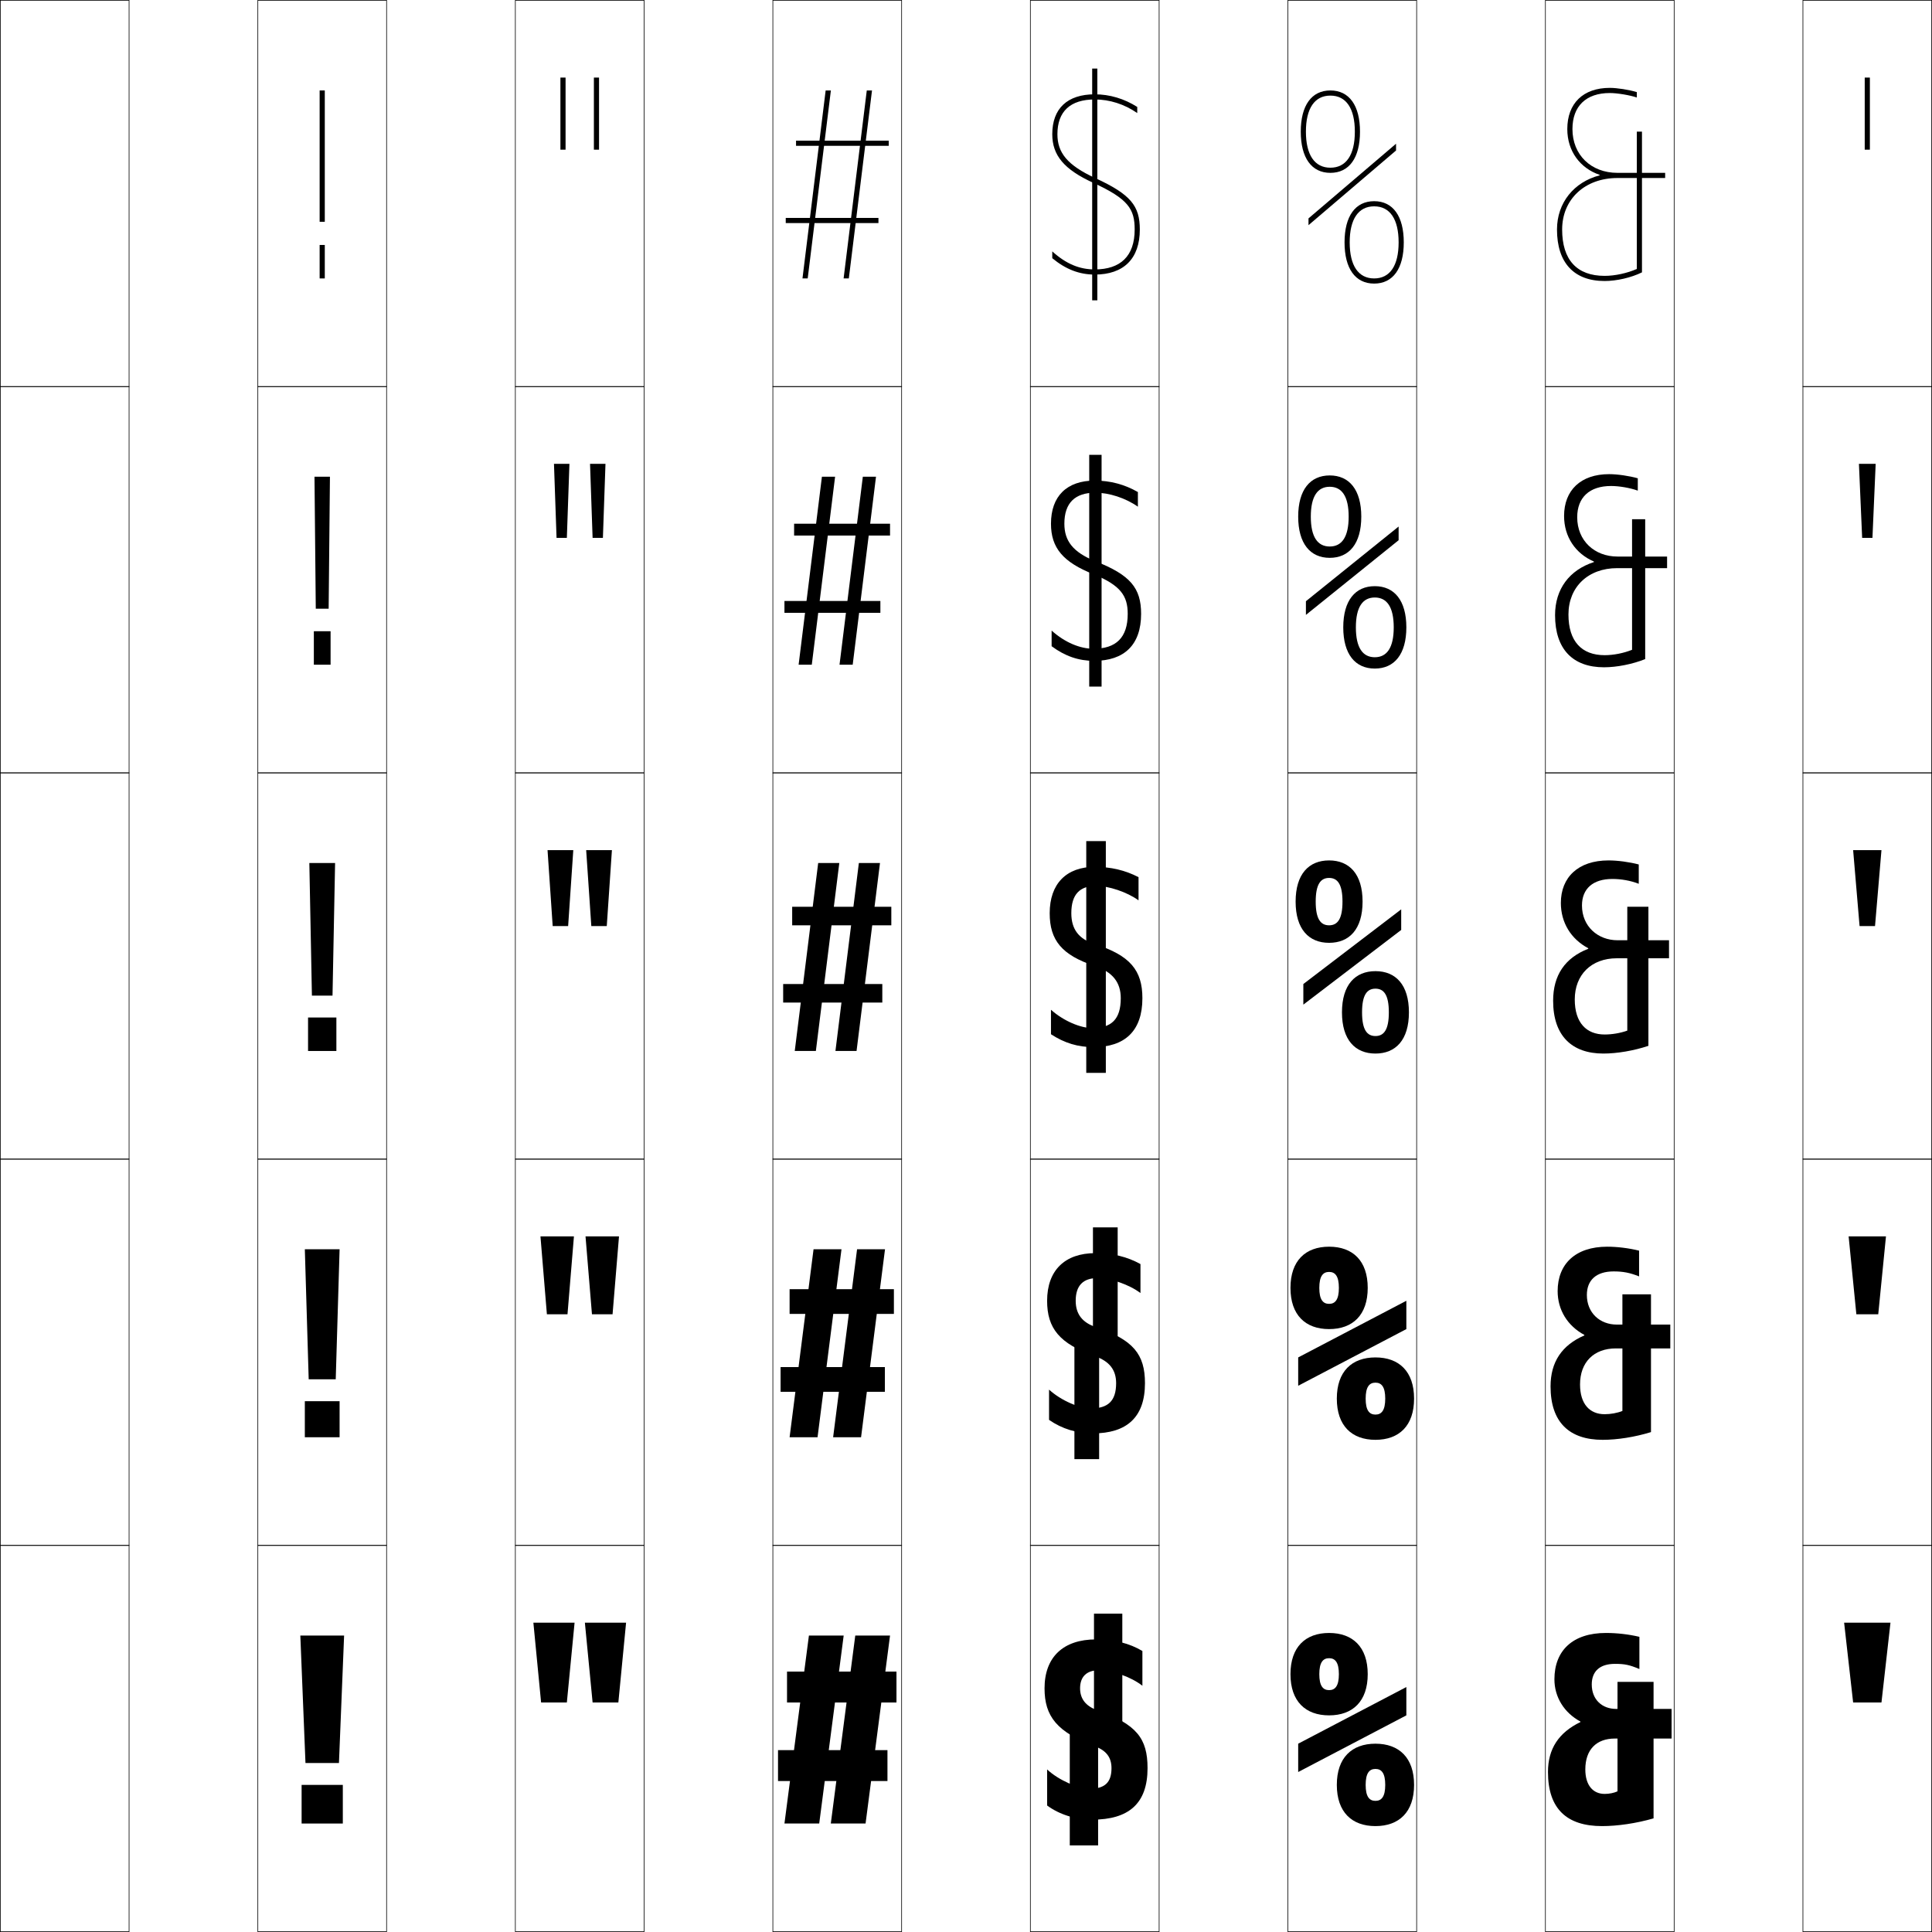 <?xml version="1.0" encoding="utf-8"?>
<!-- Generator: Adobe Illustrator 11 Build 225, SVG Export Plug-In . SVG Version: 6.0.0 Build 78)  -->
<!DOCTYPE svg PUBLIC "-//W3C//DTD SVG 1.0//EN"    "http://www.w3.org/TR/2001/REC-SVG-20010904/DTD/svg10.dtd">
<svg  xmlns="http://www.w3.org/2000/svg" xmlns:xlink="http://www.w3.org/1999/xlink" xmlns:a="http://ns.adobe.com/AdobeSVGViewerExtensions/3.0/"
	 width="750.25" height="750.25" viewBox="0 0 750.25 750.25" overflow="visible" enable-background="new 0 0 750.25 750.25"
	 xml:space="preserve">
		<g id="レイヤー1">
			<g>
				<rect x="0.125" y="0.125" fill="none" stroke="#000000" stroke-width="0.25" width="50" height="150"/> 
				<rect x="100.125" y="0.125" fill="none" stroke="#000000" stroke-width="0.25" width="50" height="150"/> 
				<rect x="200.125" y="0.125" fill="none" stroke="#000000" stroke-width="0.25" width="50" height="150"/> 
				<rect x="300.125" y="0.125" fill="none" stroke="#000000" stroke-width="0.25" width="50" height="150"/> 
				<rect x="400.125" y="0.125" fill="none" stroke="#000000" stroke-width="0.25" width="50" height="150"/> 
				<rect x="500.125" y="0.125" fill="none" stroke="#000000" stroke-width="0.25" width="50" height="150"/> 
				<rect x="600.125" y="0.125" fill="none" stroke="#000000" stroke-width="0.25" width="50" height="150"/> 
				<rect x="0.125" y="150.125" fill="none" stroke="#000000" stroke-width="0.25" width="50" height="150"/> 
				<rect x="100.125" y="150.125" fill="none" stroke="#000000" stroke-width="0.25" width="50" height="150"/> 
				<rect x="200.125" y="150.125" fill="none" stroke="#000000" stroke-width="0.25" width="50" height="150"/> 
				<rect x="300.125" y="150.125" fill="none" stroke="#000000" stroke-width="0.25" width="50" height="150"/> 
				<rect x="400.125" y="150.125" fill="none" stroke="#000000" stroke-width="0.25" width="50" height="150"/> 
				<rect x="500.125" y="150.125" fill="none" stroke="#000000" stroke-width="0.25" width="50" height="150"/> 
				<rect x="600.125" y="150.125" fill="none" stroke="#000000" stroke-width="0.25" width="50" height="150"/> 
				<rect x="0.125" y="300.125" fill="none" stroke="#000000" stroke-width="0.25" width="50" height="150"/> 
				<rect x="100.125" y="300.125" fill="none" stroke="#000000" stroke-width="0.25" width="50" height="150"/> 
				<rect x="200.125" y="300.125" fill="none" stroke="#000000" stroke-width="0.25" width="50" height="150"/> 
				<rect x="300.125" y="300.125" fill="none" stroke="#000000" stroke-width="0.25" width="50" height="150"/> 
				<rect x="400.125" y="300.125" fill="none" stroke="#000000" stroke-width="0.25" width="50" height="150"/> 
				<rect x="500.125" y="300.125" fill="none" stroke="#000000" stroke-width="0.25" width="50" height="150"/> 
				<rect x="600.125" y="300.125" fill="none" stroke="#000000" stroke-width="0.25" width="50" height="150"/> 
				<rect x="0.125" y="450.125" fill="none" stroke="#000000" stroke-width="0.25" width="50" height="150"/> 
				<rect x="100.125" y="450.125" fill="none" stroke="#000000" stroke-width="0.25" width="50" height="150"/> 
				<rect x="200.125" y="450.125" fill="none" stroke="#000000" stroke-width="0.25" width="50" height="150"/> 
				<rect x="300.125" y="450.125" fill="none" stroke="#000000" stroke-width="0.25" width="50" height="150"/> 
				<rect x="400.125" y="450.125" fill="none" stroke="#000000" stroke-width="0.25" width="50" height="150"/> 
				<rect x="500.125" y="450.125" fill="none" stroke="#000000" stroke-width="0.25" width="50" height="150"/> 
				<rect x="600.125" y="450.125" fill="none" stroke="#000000" stroke-width="0.25" width="50" height="150"/> 
				<rect x="0.125" y="600.125" fill="none" stroke="#000000" stroke-width="0.25" width="50" height="150"/> 
				<rect x="100.125" y="600.125" fill="none" stroke="#000000" stroke-width="0.25" width="50" height="150"/> 
				<rect x="200.125" y="600.125" fill="none" stroke="#000000" stroke-width="0.25" width="50" height="150"/> 
				<rect x="300.125" y="600.125" fill="none" stroke="#000000" stroke-width="0.25" width="50" height="150"/> 
				<rect x="400.125" y="600.125" fill="none" stroke="#000000" stroke-width="0.25" width="50" height="150"/> 
				<rect x="500.125" y="600.125" fill="none" stroke="#000000" stroke-width="0.25" width="50" height="150"/> 
				<rect x="600.125" y="600.125" fill="none" stroke="#000000" stroke-width="0.25" width="50" height="150"/> 
				<rect x="700.125" y="0.125" fill="none" stroke="#000000" stroke-width="0.25" width="50" height="150"/> 
				<rect x="700.125" y="150.125" fill="none" stroke="#000000" stroke-width="0.25" width="50" height="150"/> 
				<rect x="700.125" y="300.125" fill="none" stroke="#000000" stroke-width="0.25" width="50" height="150"/> 
				<rect x="700.125" y="450.125" fill="none" stroke="#000000" stroke-width="0.25" width="50" height="150"/> 
				<rect x="700.125" y="600.125" fill="none" stroke="#000000" stroke-width="0.25" width="50" height="150"/> 
			</g>
			<g>
				<polygon points="716.125,630.125 719.625,661.125 730.625,661.125 734.125,630.125 "/>
				<polygon points="717.875,480.125 732.375,480.125 729.375,510.375 720.875,510.375 "/>
				<polygon points="719.625,330.125 730.625,330.125 728.125,359.625 722.125,359.625 "/>
				<polygon points="721.875,180.125 728.375,180.125 727.125,208.875 723.125,208.875 "/>
				<rect x="724.125" y="30.125" width="2" height="28"/> 
			</g>
			<g>
				<polygon points="207.125,630.125 210.125,661.125 220.125,661.125 223.125,630.125 "/>
				<polygon points="209.875,480.125 222.875,480.125 220.375,510.375 212.375,510.375 "/>
				<polygon points="212.625,330.125 222.625,330.125 220.625,359.625 214.625,359.625 "/>
				<polygon points="215.125,180.125 221.125,180.125 220.125,208.875 216.125,208.875 "/>
				<rect x="217.625" y="30.125" width="2" height="28"/> 
			</g>
			<g>
				<polygon points="227.125,630.125 230.125,661.125 240.125,661.125 243.125,630.125 "/>
				<polygon points="227.375,480.125 240.375,480.125 237.875,510.375 229.875,510.375 "/>
				<polygon points="227.625,330.125 237.625,330.125 235.625,359.625 229.625,359.625 "/>
				<polygon points="229.125,180.125 235.125,180.125 234.125,208.875 230.125,208.875 "/>
				<rect x="230.625" y="30.125" width="2" height="28"/> 
			</g>
			<g>
				<rect x="117.125" y="693.125" width="16" height="15"/> 
				<rect x="118.375" y="544.125" width="13.5" height="14"/> 
				<rect x="119.625" y="395.125" width="11" height="13"/> 
				<rect x="121.875" y="245.125" width="6.5" height="13"/> 
				<rect x="124.125" y="95.125" width="2" height="13"/> 
			</g>
			<g>
				<polygon points="116.625,635.125 118.625,684.625 131.625,684.625 133.625,635.125 "/>
				<polygon points="118.375,485.125 119.875,535.625 130.375,535.625 131.875,485.125 "/>
				<polygon points="120.125,335.125 121.125,386.625 129.125,386.625 130.125,335.125 "/>
				<polygon points="122.125,185.125 128.125,185.125 127.625,236.375 122.625,236.375 "/>
				<rect x="124.125" y="35.125" width="2" height="51"/> 
			</g>
			<g>
				<polygon points="332.125,635.125 322.625,708.125 336.125,708.125 345.625,635.125 "/>
				<polygon points="332.824,485.125 323.525,558.125 334.375,558.125 343.675,485.125 "/>
				<polygon points="333.523,335.125 324.425,408.125 332.625,408.125 341.725,335.125 "/>
				<polygon points="335.06,185.125 326.01,258.125 331.125,258.125 340.175,185.125 "/>
				<polygon points="336.596,35.125 327.596,108.125 329.625,108.125 338.625,35.125 "/>
			</g>
			<g>
				<polygon points="314.125,635.125 304.625,708.125 318.125,708.125 327.625,635.125 "/>
				<polygon points="315.924,485.125 306.625,558.125 317.475,558.125 326.775,485.125 "/>
				<polygon points="317.724,335.125 308.625,408.125 316.825,408.125 325.925,335.125 "/>
				<polygon points="319.174,185.125 310.125,258.125 315.24,258.125 324.29,185.125 "/>
				<polygon points="320.625,35.125 311.625,108.125 313.654,108.125 322.654,35.125 "/>
			</g>
			<g>
				<rect x="305.625" y="649.125" width="42.5" height="12"/> 
				<rect x="306.625" y="500.625" width="40.5" height="9.6"/> 
				<rect x="307.625" y="352.125" width="38.5" height="7.2"/> 
				<rect x="308.375" y="203.375" width="37.25" height="4.6"/> 
				<rect x="309.125" y="54.625" width="36" height="2"/> 
			</g>
			<g>
				<rect x="302.125" y="679.625" width="42.5" height="12"/> 
				<rect x="303.125" y="530.875" width="40.5" height="9.6"/> 
				<rect x="304.125" y="382.125" width="38.5" height="7.2"/> 
				<rect x="304.625" y="233.375" width="37.25" height="4.6"/> 
				<rect x="305.125" y="84.625" width="36" height="2"/> 
			</g>
			<rect x="415.426" y="671.625" width="10.999" height="45"/> 
			<rect x="424.825" y="626.625" width="10.999" height="45"/> 
			<rect x="417.227" y="521.625" width="9.599" height="45"/> 
			<rect x="424.425" y="476.625" width="9.599" height="45"/> 
			<g>
				<rect x="421.825" y="326.625" width="7.6" height="90"/> 
				<rect x="422.975" y="176.625" width="4.801" height="90"/> 
				<rect x="424.125" y="26.625" width="2" height="90"/> 
			</g>
			<g>
				<path d="M443.625,654.625v-13.5c-4.995-2.975-10.979-4.5-18-4.5c-12.793,0-20,6.922-20,19
					c0,10.907,4.85,17.002,19.5,22.5c4.498,1.639,6.5,4.343,6.5,8.5c0,5.634-2.675,8-8.5,8
					c-4.222,0-11.999-3.271-16.5-7.5v14c4.791,3.54,11.121,5.5,17.5,5.5
					c14.18,0,21.5-6.236,21.5-20c0-11.576-4.25-17.054-19.5-22.5
					c-4.521-1.566-6.7-4.466-6.7-8.5c0-4.502,2.54-7,7.2-7
					C431.988,648.624,439.282,651.215,443.625,654.625z"/>
				<path d="M442.875,502.125v-11.25c-5.098-2.836-10.871-4.25-17.5-4.25c-11.918,0-18.75,6.758-18.75,18.5
					c0,10.72,4.8,16.641,18.5,21.5c5.729,1.971,8.3,5.361,8.3,10.5
					c0,6.934-3.155,9.8-9.8,9.8c-4.361,0-11.513-2.984-16.25-7.3v11.75
					c5.045,3.502,10.824,5.25,17,5.25c13.154,0,20.25-6.221,20.25-19.5
					c0-11.207-4.513-16.84-19-21.75c-5.344-1.767-7.9-5.094-7.9-10.25
					c0-5.925,2.923-8.8,8.4-8.8C431.26,496.324,438.461,498.802,442.875,502.125z"/>
				<path d="M442.125,349.625v-9c-5.2-2.696-10.764-4-17-4c-11.044,0-17.5,6.593-17.5,18
					c0,10.532,4.75,16.28,17.5,20.5c6.961,2.303,10.1,6.38,10.1,12.5
					c0,8.234-3.635,11.6-11.1,11.6c-4.5,0-11.026-2.697-16-7.1v9.5
					c5.299,3.465,10.527,5,16.5,5c12.129,0,19-6.205,19-19c0-10.838-4.775-16.625-18.5-21
					c-6.168-1.967-9.1-5.721-9.1-12c0-7.348,3.305-10.6,9.6-10.6
					C430.531,344.025,437.64,346.388,442.125,349.625z"/>
				<path d="M441.875,196.764v-5.688c-5.115-2.947-10.732-4.451-16.75-4.451
					c-10.842,0-17,6.049-17,16.75c0,9.374,4.678,14.98,16.696,19.682
					c10.317,4.291,13.104,8.295,13.104,15.318c0,9.301-4.591,13.55-13.3,13.55
					c-5.196,0-11.051-2.399-16.25-7.05v6.069c5.267,3.897,10.522,5.681,16.5,5.681
					c11.707,0,18.25-6.21,18.25-18.25c0-9.984-4.131-15.125-17.887-20.477
					c-8.523-3.481-11.913-7.801-11.913-14.523c0-8.098,4.151-12.05,12.05-12.05
					C430.675,191.325,437.115,193.396,441.875,196.764z"/>
				<path d="M425.352,69.171C414.472,64.176,410.625,59.29,410.625,52.125
					c0-8.847,4.997-13.5,14.5-13.5c5.693,0,11.466,1.778,16.5,5.278V41.528
					c-5.031-3.199-10.701-4.903-16.5-4.903c-10.641,0-16.5,5.505-16.5,15.5
					c0,8.216,4.604,13.681,15.893,18.863C438.191,77.267,440.625,81.198,440.625,89.125
					c0,10.367-5.547,15.5-15.5,15.5c-5.893,0-11.075-2.102-16.5-7v2.638
					c5.234,4.329,10.518,6.362,16.5,6.362c11.285,0,17.5-6.215,17.5-17.5
					C442.625,79.994,439.139,75.501,425.352,69.171z"/>
			</g>
			<path d="M534.125,527.125c-9.17,0-15,5.447-15,16s5.83,16,15,16v-9.8
				c-2.391,0-3.8-1.667-3.8-6.2s1.409-6.2,3.8-6.2
				s3.8,1.667,3.8,6.2s-1.409,6.2-3.8,6.2V559.125c9.17,0,15-5.447,15-16
				S543.295,527.125,534.125,527.125z"/>
			<path d="M516.125,484.125c-9.17,0-15,5.447-15,16s5.83,16,15,16v-9.8
				c-2.391,0-3.8-1.667-3.8-6.2s1.409-6.2,3.8-6.2
				s3.8,1.667,3.8,6.2s-1.409,6.2-3.8,6.2V516.125c9.17,0,15-5.447,15-16
				S525.295,484.125,516.125,484.125z"/>
			<g>
				<path d="M534.125,377.125c-7.867,0-13,5.289-13,16s5.133,16,13,16v-6.8
					c-3.27,0-5.2-2.422-5.2-9.2s1.931-9.2,5.2-9.2
					s5.2,2.422,5.2,9.2s-1.931,9.2-5.2,9.2V409.125c7.867,0,13-5.289,13-16
					S541.992,377.125,534.125,377.125z"/>
				<path d="M533.875,232.025c4.697,0,7.35,3.697,7.35,11.6
					s-2.652,11.6-7.35,11.6V259.625c7.588,0,12.25-5.561,12.25-16s-4.662-16-12.25-16
					s-12.25,5.561-12.25,16s4.662,16,12.25,16v-4.4c-4.697,0-7.35-3.697-7.35-11.6
					S529.178,232.025,533.875,232.025z"/>
				<path d="M522.125,94.125c0,10.168,4.191,16,11.5,16v-2c-6.126,0-9.5-4.972-9.5-14
					c0-9.028,3.374-14,9.5-14s9.5,4.972,9.5,14c0,9.028-3.374,14-9.5,14v2c7.309,0,11.5-5.832,11.5-16
					s-4.191-16-11.5-16S522.125,83.957,522.125,94.125z"/>
			</g>
			<g>
				<path d="M505.125,51.125c0,10.168,4.191,16,11.5,16v-2c-6.126,0-9.5-4.972-9.5-14
					c0-9.028,3.374-14,9.5-14s9.5,4.972,9.5,14c0,9.028-3.374,14-9.5,14v2c7.309,0,11.5-5.832,11.5-16
					s-4.191-16-11.5-16S505.125,40.957,505.125,51.125z"/>
				<path d="M516.375,189.025c4.697,0,7.35,3.697,7.35,11.6
					s-2.652,11.6-7.35,11.6V216.625c7.588,0,12.25-5.561,12.25-16s-4.662-16-12.25-16
					s-12.25,5.561-12.25,16s4.662,16,12.25,16v-4.4c-4.697,0-7.35-3.697-7.35-11.6
					S511.678,189.025,516.375,189.025z"/>
				<path d="M516.125,334.125c-7.867,0-13,5.29-13,16c0,10.711,5.133,16,13,16v-6.8
					c-3.27,0-5.2-2.422-5.2-9.2s1.931-9.2,5.2-9.2
					s5.2,2.422,5.2,9.2s-1.931,9.2-5.2,9.2V366.125c7.867,0,13-5.289,13-16
					C529.125,339.415,523.992,334.125,516.125,334.125z"/>
			</g>
			<polygon points="504.125,527.125 504.125,538.125 546.125,516.125 546.125,505.125 "/>
			<path d="M534.125,677.125c-9.17,0-15,5.447-15,16s5.83,16,15,16v-9.8
				c-2.391,0-3.8-1.667-3.8-6.2s1.409-6.2,3.8-6.2
				s3.8,1.667,3.8,6.2s-1.409,6.2-3.8,6.2V709.125c9.17,0,15-5.447,15-16
				S543.295,677.125,534.125,677.125z"/>
			<path d="M516.125,634.125c-9.17,0-15,5.447-15,16s5.83,16,15,16v-9.8
				c-2.391,0-3.8-1.667-3.8-6.2s1.409-6.2,3.8-6.2
				s3.8,1.667,3.8,6.2s-1.409,6.2-3.8,6.2V666.125c9.17,0,15-5.447,15-16
				S525.295,634.125,516.125,634.125z"/>
			<polygon points="504.125,677.125 504.125,688.125 546.125,666.125 546.125,655.125 "/>
			<g>
				<polygon points="506.125,382.125 506.125,390.125 544.125,361.125 544.125,353.125 "/>
				<polygon points="507.125,233.468 507.125,238.782 543.125,209.782 543.125,204.468 "/>
				<polygon points="508.125,84.81 508.125,87.44 542.125,58.44 542.125,55.81 "/>
			</g>
			<g>
				<path d="M642.125,706.125v-53h-14v42.5c-1.375,0.631-3.203,1-5,1c-4.477,0-7.5-3.309-7.5-9.5
					c0-7.662,4.255-12,11.5-12h22v-11.5h-21.5c-5.557,0-9.5-3.695-9.5-9.5c0-5.07,3.078-8,9-8
					c3.805,0,5.607,0.375,9.5,2v-12.5c-4.325-1.013-8.759-1.5-13-1.5c-12.883,0-20,6.836-20,18
					c0,6.918,3.781,12.988,10.1,16.399v0.2C605.285,672.802,601.125,679.111,601.125,688.125
					c0,14.328,7.334,21,21,21C628.082,709.125,635.338,708.081,642.125,706.125z"/>
				<path d="M641.125,556.125v-53.5h-11.1v45.296c-2.012,0.794-4.549,1.254-6.9,1.254
					c-5.758,0-9.55-3.917-9.55-11.55c0-8.627,5.337-14,13.925-14h21.125v-9.25h-20.75
					c-6.61,0-11.65-4.557-11.65-11.5c0-5.773,3.646-9.15,10.4-9.15
					c3.58,0,6.275,0.487,9.875,1.936v-10c-3.992-0.984-8.466-1.535-12.375-1.535
					c-12.348,0-19.25,6.723-19.25,17.25c0,7.268,3.829,13.495,10.369,17.003v0.2
					C606.48,522.396,602.125,528.922,602.125,538.375c0,13.974,7.317,20.75,20.25,20.75
					C628.029,559.125,634.898,558.049,641.125,556.125z"/>
				<path d="M626.125,341.325c3.355,0,6.944,0.599,10.25,1.87v-7.5
					c-3.659-0.957-8.173-1.57-11.75-1.57c-11.813,0-18.5,6.608-18.5,16.5
					c0,7.617,3.877,14.001,10.64,17.606v0.2
					C607.676,371.992,603.125,378.732,603.125,388.625c0,13.619,7.301,20.5,19.5,20.5
					c5.352,0,11.834-1.108,17.5-3v-54h-8.2v48.092
					c-2.647,0.957-5.895,1.508-8.8,1.508c-7.039,0-11.6-4.525-11.6-13.6
					c0-9.592,6.418-16,16.35-16h20.25v-7h-20c-7.664,0-13.8-5.418-13.8-13.5
					C614.325,345.148,618.537,341.325,626.125,341.325z"/>
				<path d="M625.625,188.725c3.131,0,7.362,0.709,10.375,1.804v-4.799
					c-3.326-0.929-7.881-1.605-11.125-1.605c-11.072,0-17.5,6.295-17.5,16.25
					c0,8.101,4.438,14.607,11.596,17.688v0.2C609.475,221.332,603.875,228.702,603.875,238.875
					c0,13.258,6.936,20.25,19,20.25c5.015,0,11.098-1.211,16-3.181V201.625h-5.1v50.706
					c-3.211,1.302-7.191,2.094-10.65,2.094c-8.917,0-14.05-5.375-14.05-15.8
					c0-10.684,7.63-18,18.925-18h19.375v-4.5h-19.25c-8.984,0-15.65-6.204-15.65-15.25
					C612.475,193.188,617.224,188.725,625.625,188.725z"/>
				<path d="M635.625,104.446c-3.774,1.647-8.486,2.679-12.5,2.679c-10.795,0-16.5-6.224-16.5-18
					s8.841-20,21.5-20h18.5v-2h-18.5c-10.304,0-17.5-6.991-17.5-17c0-8.897,5.285-14,14.5-14
					c2.906,0,7.78,0.821,10.5,1.739v-2.098c-2.994-0.901-7.588-1.641-10.5-1.641
					c-10.332,0-16.5,5.981-16.5,16c0,8.584,4.998,15.212,12.551,17.77v0.2
					C611.273,70.672,604.625,78.671,604.625,89.125c0,12.897,6.57,20,18.5,20
					c4.678,0,10.362-1.314,14.5-3.362V51.125h-2V104.446z"/>
			</g>
		</g>
	</svg>

